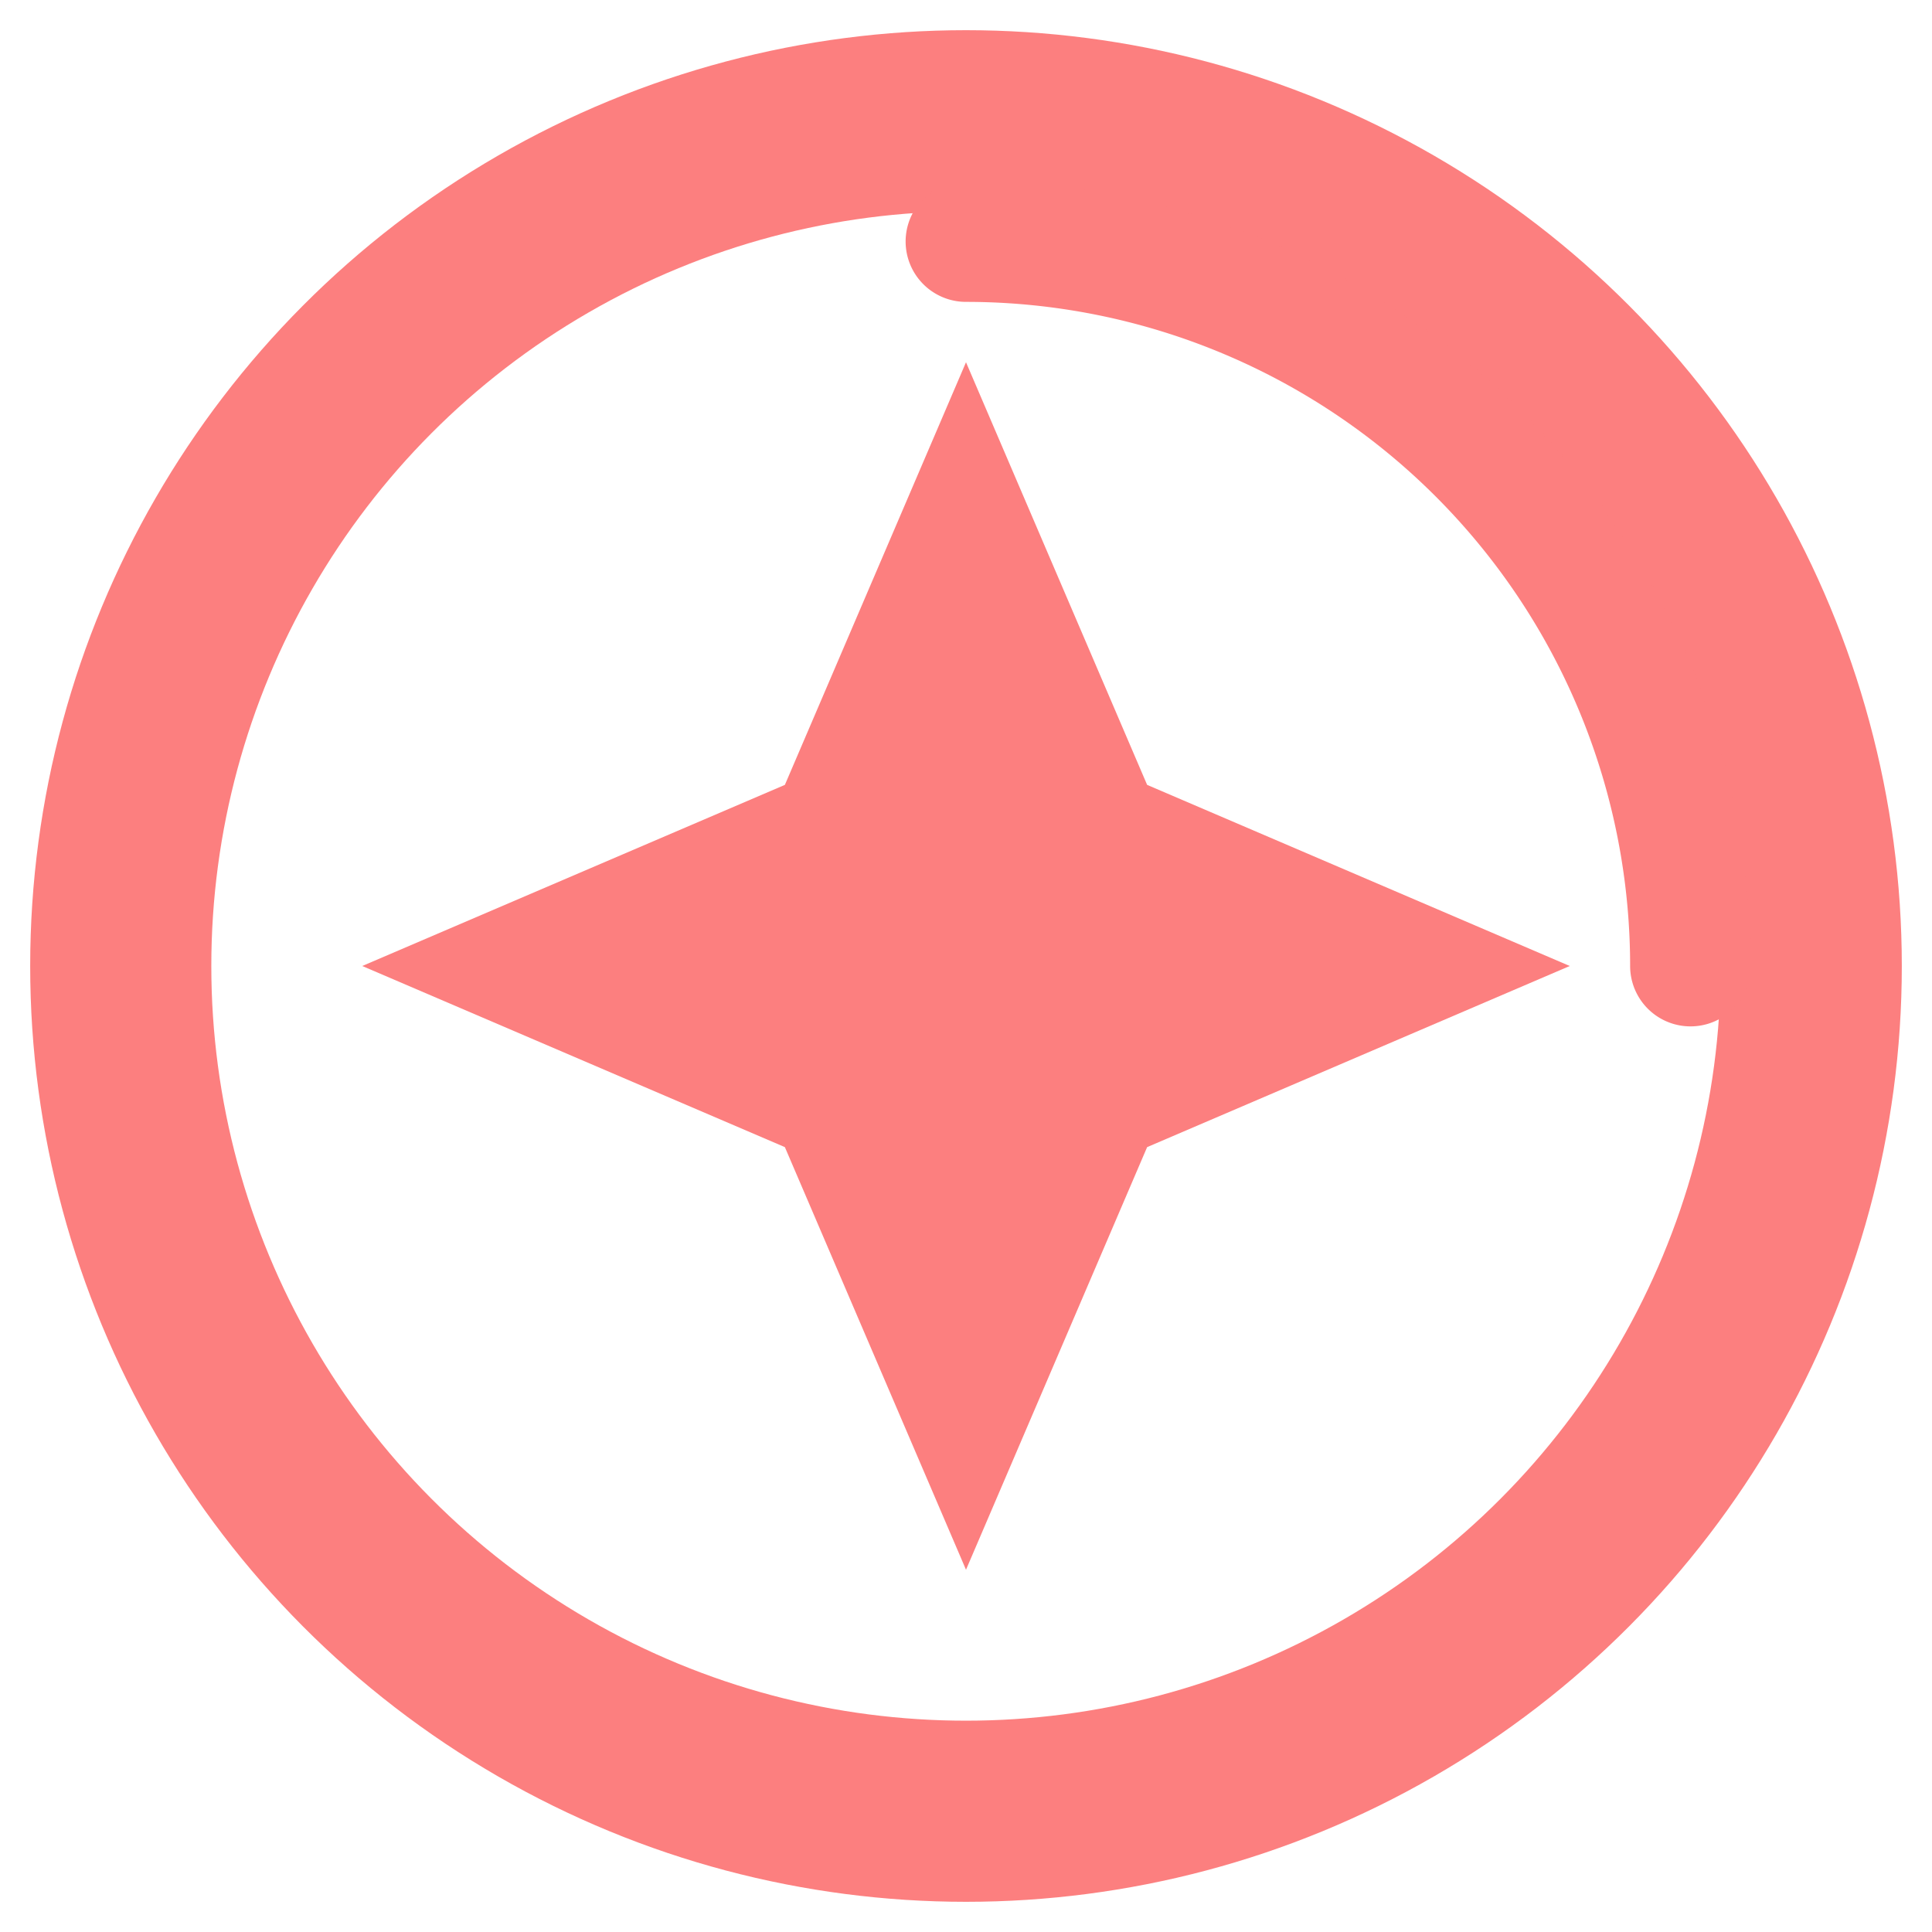 <?xml version="1.0" encoding="UTF-8" standalone="no"?>
<svg
   width="16"
   height="16"
   viewBox="0 0 16 16"
   version="1.1"
   xmlns="http://www.w3.org/2000/svg">
  
  <!-- 背景圆形 -->
  <circle
     cx="8"
     cy="8"
     r="7"
     fill="none"
     stroke="#fc7f7f"
     stroke-width="1.5"/>
  
  <!-- 魔法星形 -->
  <path
     d="M 8,3 9.5,6.5 13,8 9.5,9.5 8,13 6.5,9.5 3,8 6.5,6.5 Z"
     fill="#fc7f7f"
     stroke="none"/>
  
  <!-- 能量光环 -->
  <path
     d="M 8,2 A 6,6 0 0 1 14,8"
     fill="none"
     stroke="#fc7f7f"
     stroke-width="1"
     stroke-linecap="round"/>
</svg> 